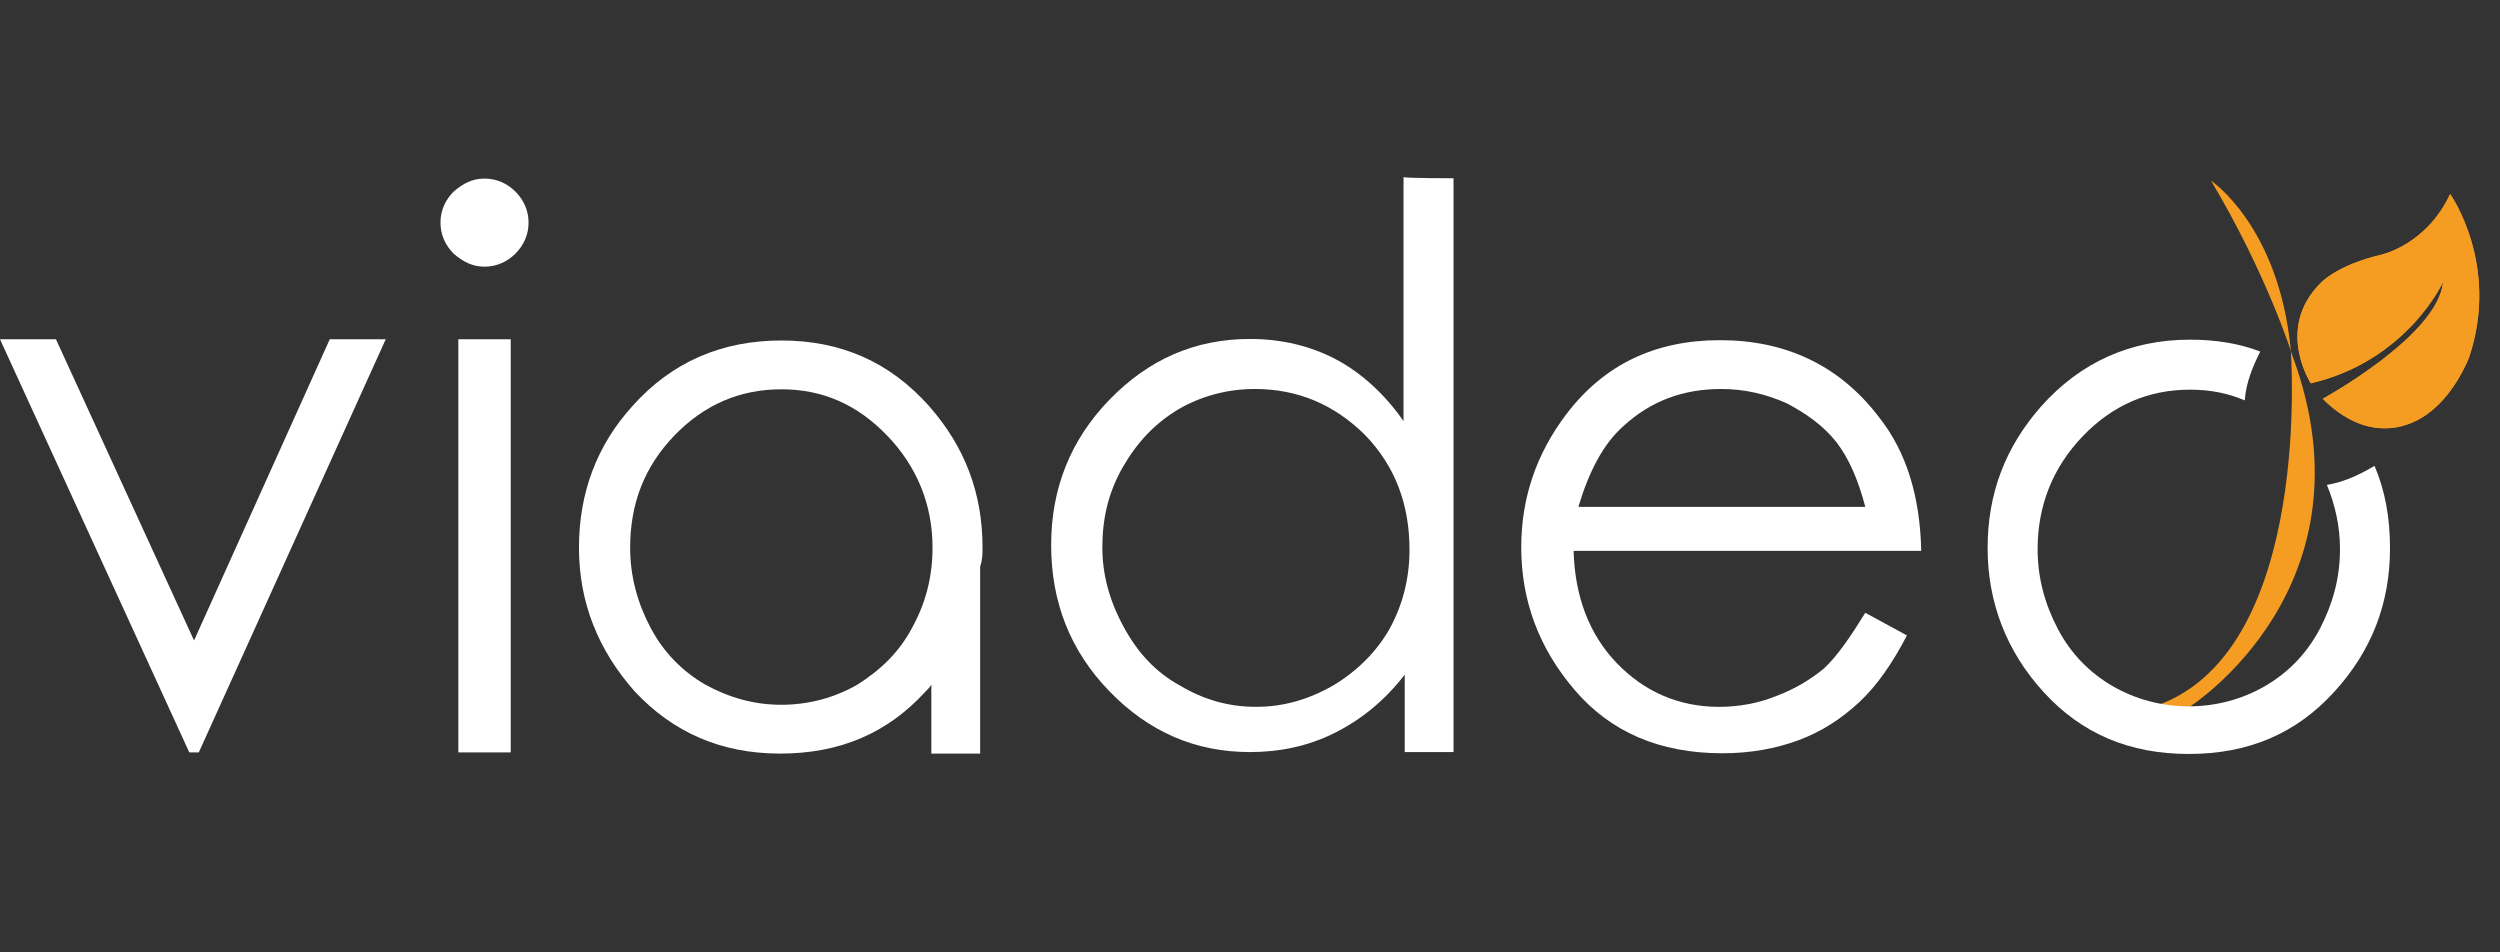 <?xml version="1.0" encoding="utf-8"?>
<!-- Generator: Adobe Illustrator 21.0.0, SVG Export Plug-In . SVG Version: 6.00 Build 0)  -->
<svg version="1.1" id="Layer_1" xmlns="http://www.w3.org/2000/svg" xmlns:xlink="http://www.w3.org/1999/xlink" x="0px" y="0px"
	 viewBox="0 0 210 80" style="enable-background:new 0 0 210 80;" xml:space="preserve">
<rect x="0" y="0" width="210" height="80" fill="#333333" stroke="none"/>
<style type="text/css">
	.st0{fill:#FFFFFF;}
	.st1{fill:#F49D22;}
</style>
<g>
	<path id="path3421" class="st0" d="M0,28.5h4.7l11.6,25.3l11.4-25.3h4.7L16.7,63.2h-0.8L0,28.5z"/>
	<path id="path3431" class="st0" d="M38.5,28.5h4.4v34.7h-4.4V28.5z M40.7,15c1,0,1.9,0.4,2.6,1.1c0.7,0.7,1.1,1.6,1.1,2.6
		s-0.4,1.9-1.1,2.6c-0.7,0.7-1.6,1.1-2.6,1.1s-1.8-0.4-2.6-1.1c-0.7-0.7-1.1-1.6-1.1-2.6s0.4-1.9,1.1-2.6C38.9,15.4,39.7,15,40.7,15
		"/>
	<g id="g3433" transform="translate(395.484,36.975)">
		<path id="path3435" class="st0" d="M-238.8,5.6c-0.6-2.3-1.4-4.1-2.4-5.4c-1.1-1.4-2.5-2.4-4.2-3.3c-1.8-0.8-3.6-1.2-5.5-1.2
			c-3.2,0-5.9,1-8.2,3.1c-1.7,1.5-2.9,3.8-3.8,6.8H-238.8z M-238.8,14.5l3.5,1.9c-1.2,2.3-2.5,4.2-4,5.6c-1.5,1.4-3.2,2.5-5.1,3.2
			c-1.9,0.7-4,1.1-6.4,1.1c-5.3,0-9.4-1.8-12.4-5.3s-4.5-7.5-4.5-12c0-4.2,1.3-7.9,3.8-11.2c3.2-4.2,7.5-6.2,12.9-6.2
			c5.5,0,10,2.1,13.3,6.4c2.4,3,3.5,6.8,3.6,11.3h-29.2c0.1,3.8,1.3,7,3.6,9.4c2.3,2.4,5.2,3.7,8.6,3.7c1.7,0,3.3-0.3,4.8-0.9
			c1.6-0.6,2.9-1.4,4-2.3C-241.2,18.2-240.1,16.6-238.8,14.5"/>
	</g>
	<g id="g3437" transform="translate(381.997,39.574)">
		<path id="path3439" class="st0" d="M-276.6-6.9c-2.3,0-4.5,0.6-6.4,1.7c-2,1.2-3.5,2.8-4.7,4.9s-1.7,4.3-1.7,6.7
			c0,2.3,0.6,4.5,1.8,6.7s2.7,3.8,4.7,4.9c2,1.2,4.1,1.8,6.4,1.8s4.4-0.6,6.5-1.8c2-1.2,3.6-2.8,4.7-4.7c1.1-2,1.7-4.2,1.7-6.7
			c0-3.8-1.2-7-3.7-9.6C-269.9-5.6-273-6.9-276.6-6.9 M-259.9-24.6v48.2h-4.1v-6.5c-1.7,2.2-3.7,3.8-5.9,4.9
			c-2.2,1.1-4.6,1.6-7.1,1.6c-4.6,0-8.5-1.7-11.8-5.1s-4.9-7.5-4.9-12.3c0-4.7,1.6-8.8,4.9-12.2s7.2-5.1,11.8-5.1
			c2.7,0,5.1,0.6,7.2,1.7s4.1,2.9,5.7,5.2v-20.5C-264-24.6-259.9-24.6-259.9-24.6z"/>
	</g>
	<g id="g3441" transform="translate(403.123,44.173)">
		<path id="path3443" class="st1" d="M-217.4-29c0,0,5.7,3.8,6.7,14.2c0,0,1.9,24.9-11,29.8c0,0,1.2,0.2,2.5,0.2
			c0,0,15.9-10.1,8.6-29.6C-210.6-14.5-212.8-21.3-217.4-29"/>
	</g>
	<g id="g3445" transform="translate(405.311,39.698)">
		<path id="path3447" class="st1" d="M-211.2-7.5c0,0-3-4.6,0.8-8.4c0,0,1.3-1.5,5.1-2.4c0,0,3.8-0.8,5.8-5.1c0,0,4.2,5.9,1.6,13.7
			c0,0-1.3,3.5-4,5.1c-2,1.2-5.1,1.6-8.3-1.6c0,0,9.7-5.3,10.1-9.8C-200.1-16-203.1-9.4-211.2-7.5"/>
	</g>
	<g id="g3449" transform="translate(405.311,39.698)">
		<path id="path3451" class="st1" d="M-211.2-7.5c0,0-3-4.6,0.8-8.4c0,0,1.3-1.5,5.1-2.4c0,0,3.8-0.8,5.8-5.1c0,0,4.2,5.9,1.6,13.7
			c0,0-1.3,3.5-4,5.1c-2,1.2-5.1,1.6-8.3-1.6c0,0,9.7-5.3,10.1-9.8C-200.1-16-203.1-9.4-211.2-7.5"/>
	</g>
	<g id="g3453" transform="translate(374.433,34.301)">
		<path id="path3455" class="st0" d="M-297.8,18.4c-1.1,2.1-2.7,3.6-4.6,4.8c-1.9,1.1-4.1,1.7-6.4,1.7s-4.4-0.6-6.4-1.7
			c-1.9-1.1-3.5-2.7-4.6-4.8s-1.7-4.3-1.7-6.7c0-3.7,1.2-6.8,3.7-9.4s5.5-3.9,9-3.9s6.4,1.3,8.9,3.9s3.8,5.8,3.8,9.4
			C-296.1,14.2-296.7,16.4-297.8,18.4 M-291.9,11.7c0-4.6-1.5-8.5-4.5-11.9c-3.3-3.7-7.4-5.5-12.4-5.5s-9.2,1.8-12.5,5.5
			c-3,3.3-4.5,7.3-4.5,11.9s1.6,8.6,4.7,12.1c3.2,3.4,7.2,5.2,12.2,5.2s9-1.7,12.2-5.2c0.2-0.2,0.4-0.4,0.5-0.6V29h4.1V13.3
			C-291.9,12.7-291.9,12.2-291.9,11.7"/>
	</g>
	<g id="g3457" transform="translate(405.96,36.032)">
		<path id="path3459" class="st0" d="M-209.4,10.1c0,2.4-0.6,4.6-1.7,6.7c-1.1,2.1-2.7,3.7-4.6,4.8c-1.9,1.1-4.1,1.7-6.4,1.7
			c-2.3,0-4.5-0.6-6.4-1.7s-3.5-2.7-4.6-4.8s-1.7-4.3-1.7-6.7c0-3.7,1.3-6.9,3.8-9.5s5.5-3.9,9-3.9c1.7,0,3.2,0.3,4.6,0.9
			c0.1-1.5,0.7-2.9,1.3-4.1c-1.8-0.7-3.8-1-5.9-1c-5,0-9.2,1.9-12.5,5.6c-3,3.4-4.5,7.3-4.5,11.9s1.6,8.7,4.7,12.1
			c3.2,3.5,7.2,5.2,12.2,5.2s9-1.7,12.2-5.2s4.7-7.5,4.7-12.1c0-2.5-0.4-4.8-1.3-6.9c-1.5,0.9-2.8,1.4-4,1.6
			C-209.8,6.4-209.4,8.2-209.4,10.1"/>
	</g>
</g>
</svg>
